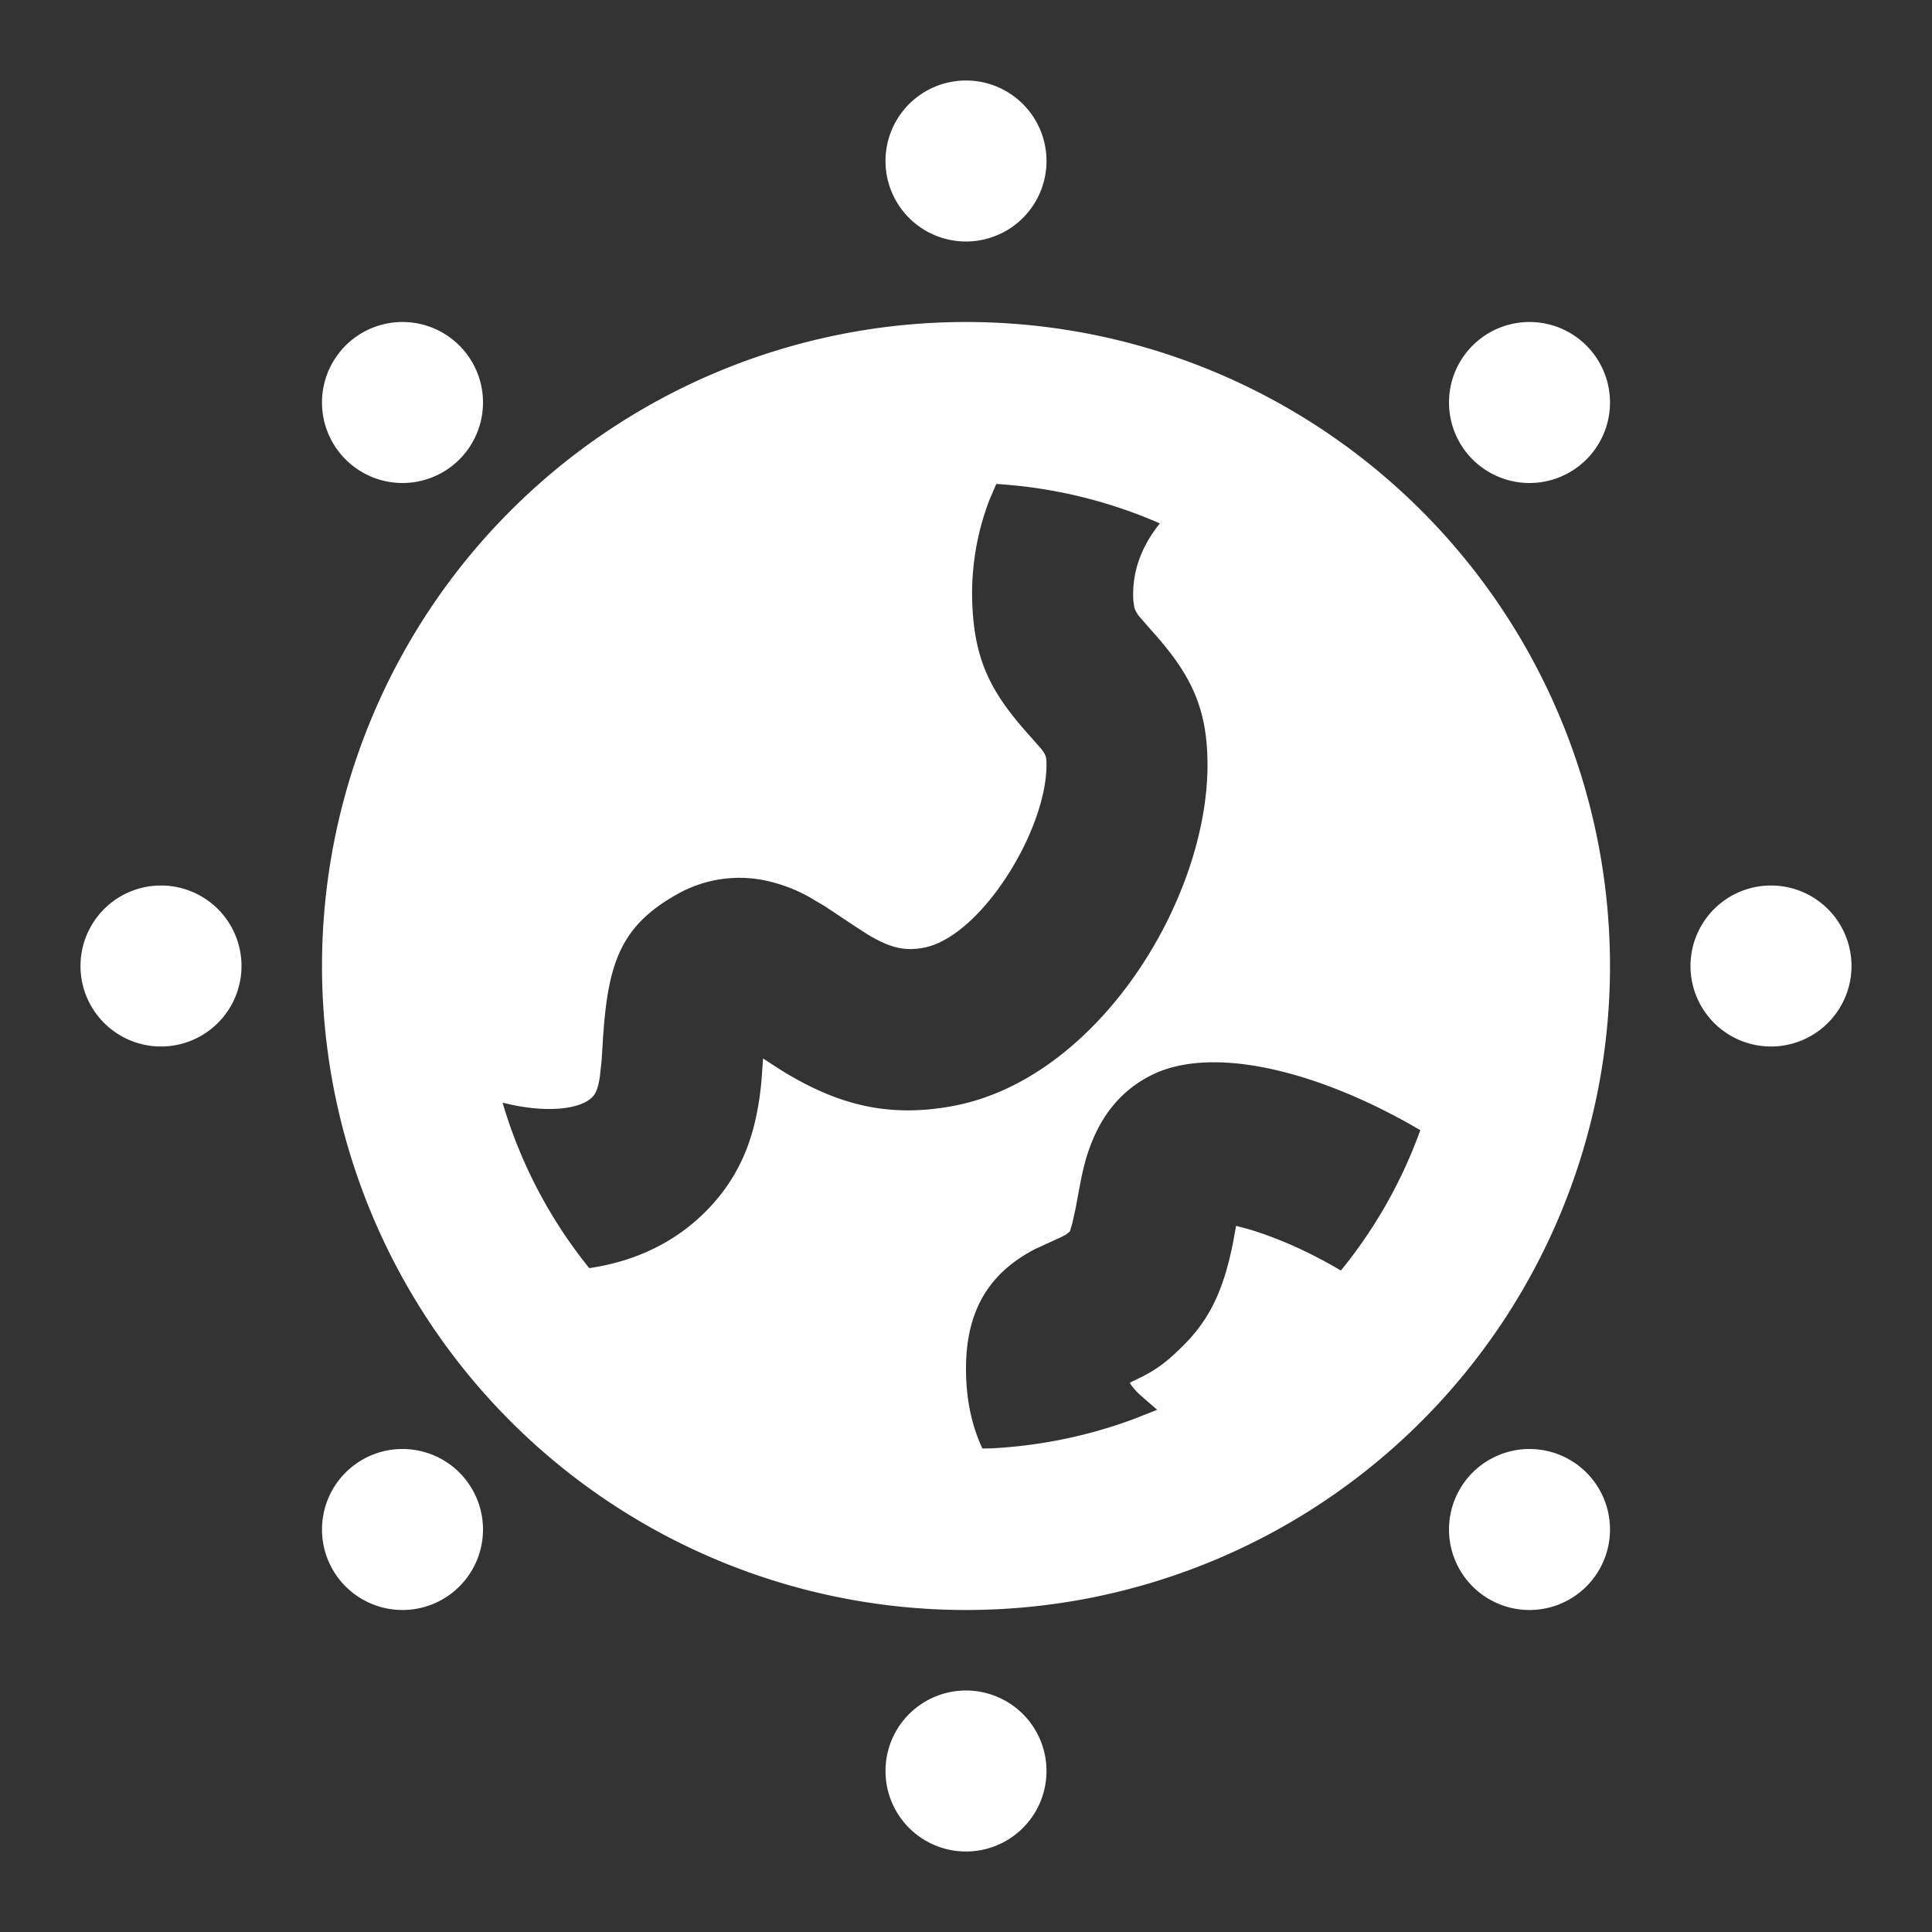 <svg width="24" height="24" fill="none" xmlns="http://www.w3.org/2000/svg"><rect width="100%" height="100%" fill="#333333" stroke="none"/><path d="M12 21a1 1 0 110 2 1 1 0 010-2zm0-17a8 8 0 110 16 8 8 0 010-16zM5 18a1 1 0 110 2 1 1 0 010-2zm14 0a1 1 0 110 2 1 1 0 010-2zm-1.356-3.96c-1.227-.722-2.567-1.071-3.341-.684-.36.18-.596.472-.74.831-.08.2-.116.359-.172.665l-.029.156-.04.182-.03.103-.016.017-.035.027-.057.03-.321.147C12.308 15.8 12 16.256 12 17c0 .381.069.705.205.997l-.002-.003.111-.002a5.974 5.974 0 001.783-.369l.277-.11-.027-.024-.164-.143a.788.788 0 01-.139-.152l-.009-.018.165-.08c.195-.102.318-.2.507-.389.348-.348.502-.733.61-1.27l.038-.209.147.039c.083.024.172.053.265.088.29.107.595.253.89.428.399-.49.722-1.044.95-1.645l.037-.099zm-5.268-8.028l-.083.194a3.245 3.245 0 00-.21 1.384c.042.667.259 1.051.713 1.555l.133.151c.068.085.071.116.071.204 0 .825-.823 2.146-1.531 2.274-.24.043-.42-.001-.707-.176l-.13-.084-.383-.255-.205-.121a1.971 1.971 0 00-.496-.191 1.57 1.57 0 00-1.144.166c-.716.403-.86.883-.918 1.861l-.013.207-.022.199c-.02.128-.047.195-.081.235-.15.176-.615.215-1.127.082.22.749.585 1.447 1.077 2.056.604-.088 1.154-.353 1.569-.836.352-.412.505-.87.565-1.437l.006-.066.019-.265.232.15c.68.417 1.303.589 2.111.443C13.618 13.42 15 11.2 15 9.5c0-.725-.22-1.142-.703-1.676l-.133-.153a.35.35 0 01-.073-.124l-.012-.083c-.02-.326.08-.62.271-.886.022-.03.043-.058.064-.083l-.006.007a5.974 5.974 0 00-2.032-.49zM22 11a1 1 0 110 2 1 1 0 010-2zM2 11a1 1 0 110 2 1 1 0 010-2zm17-7a1 1 0 110 2 1 1 0 010-2zM5 4a1 1 0 110 2 1 1 0 010-2zm7-3a1 1 0 110 2 1 1 0 010-2z" fill="#fff"/></svg>